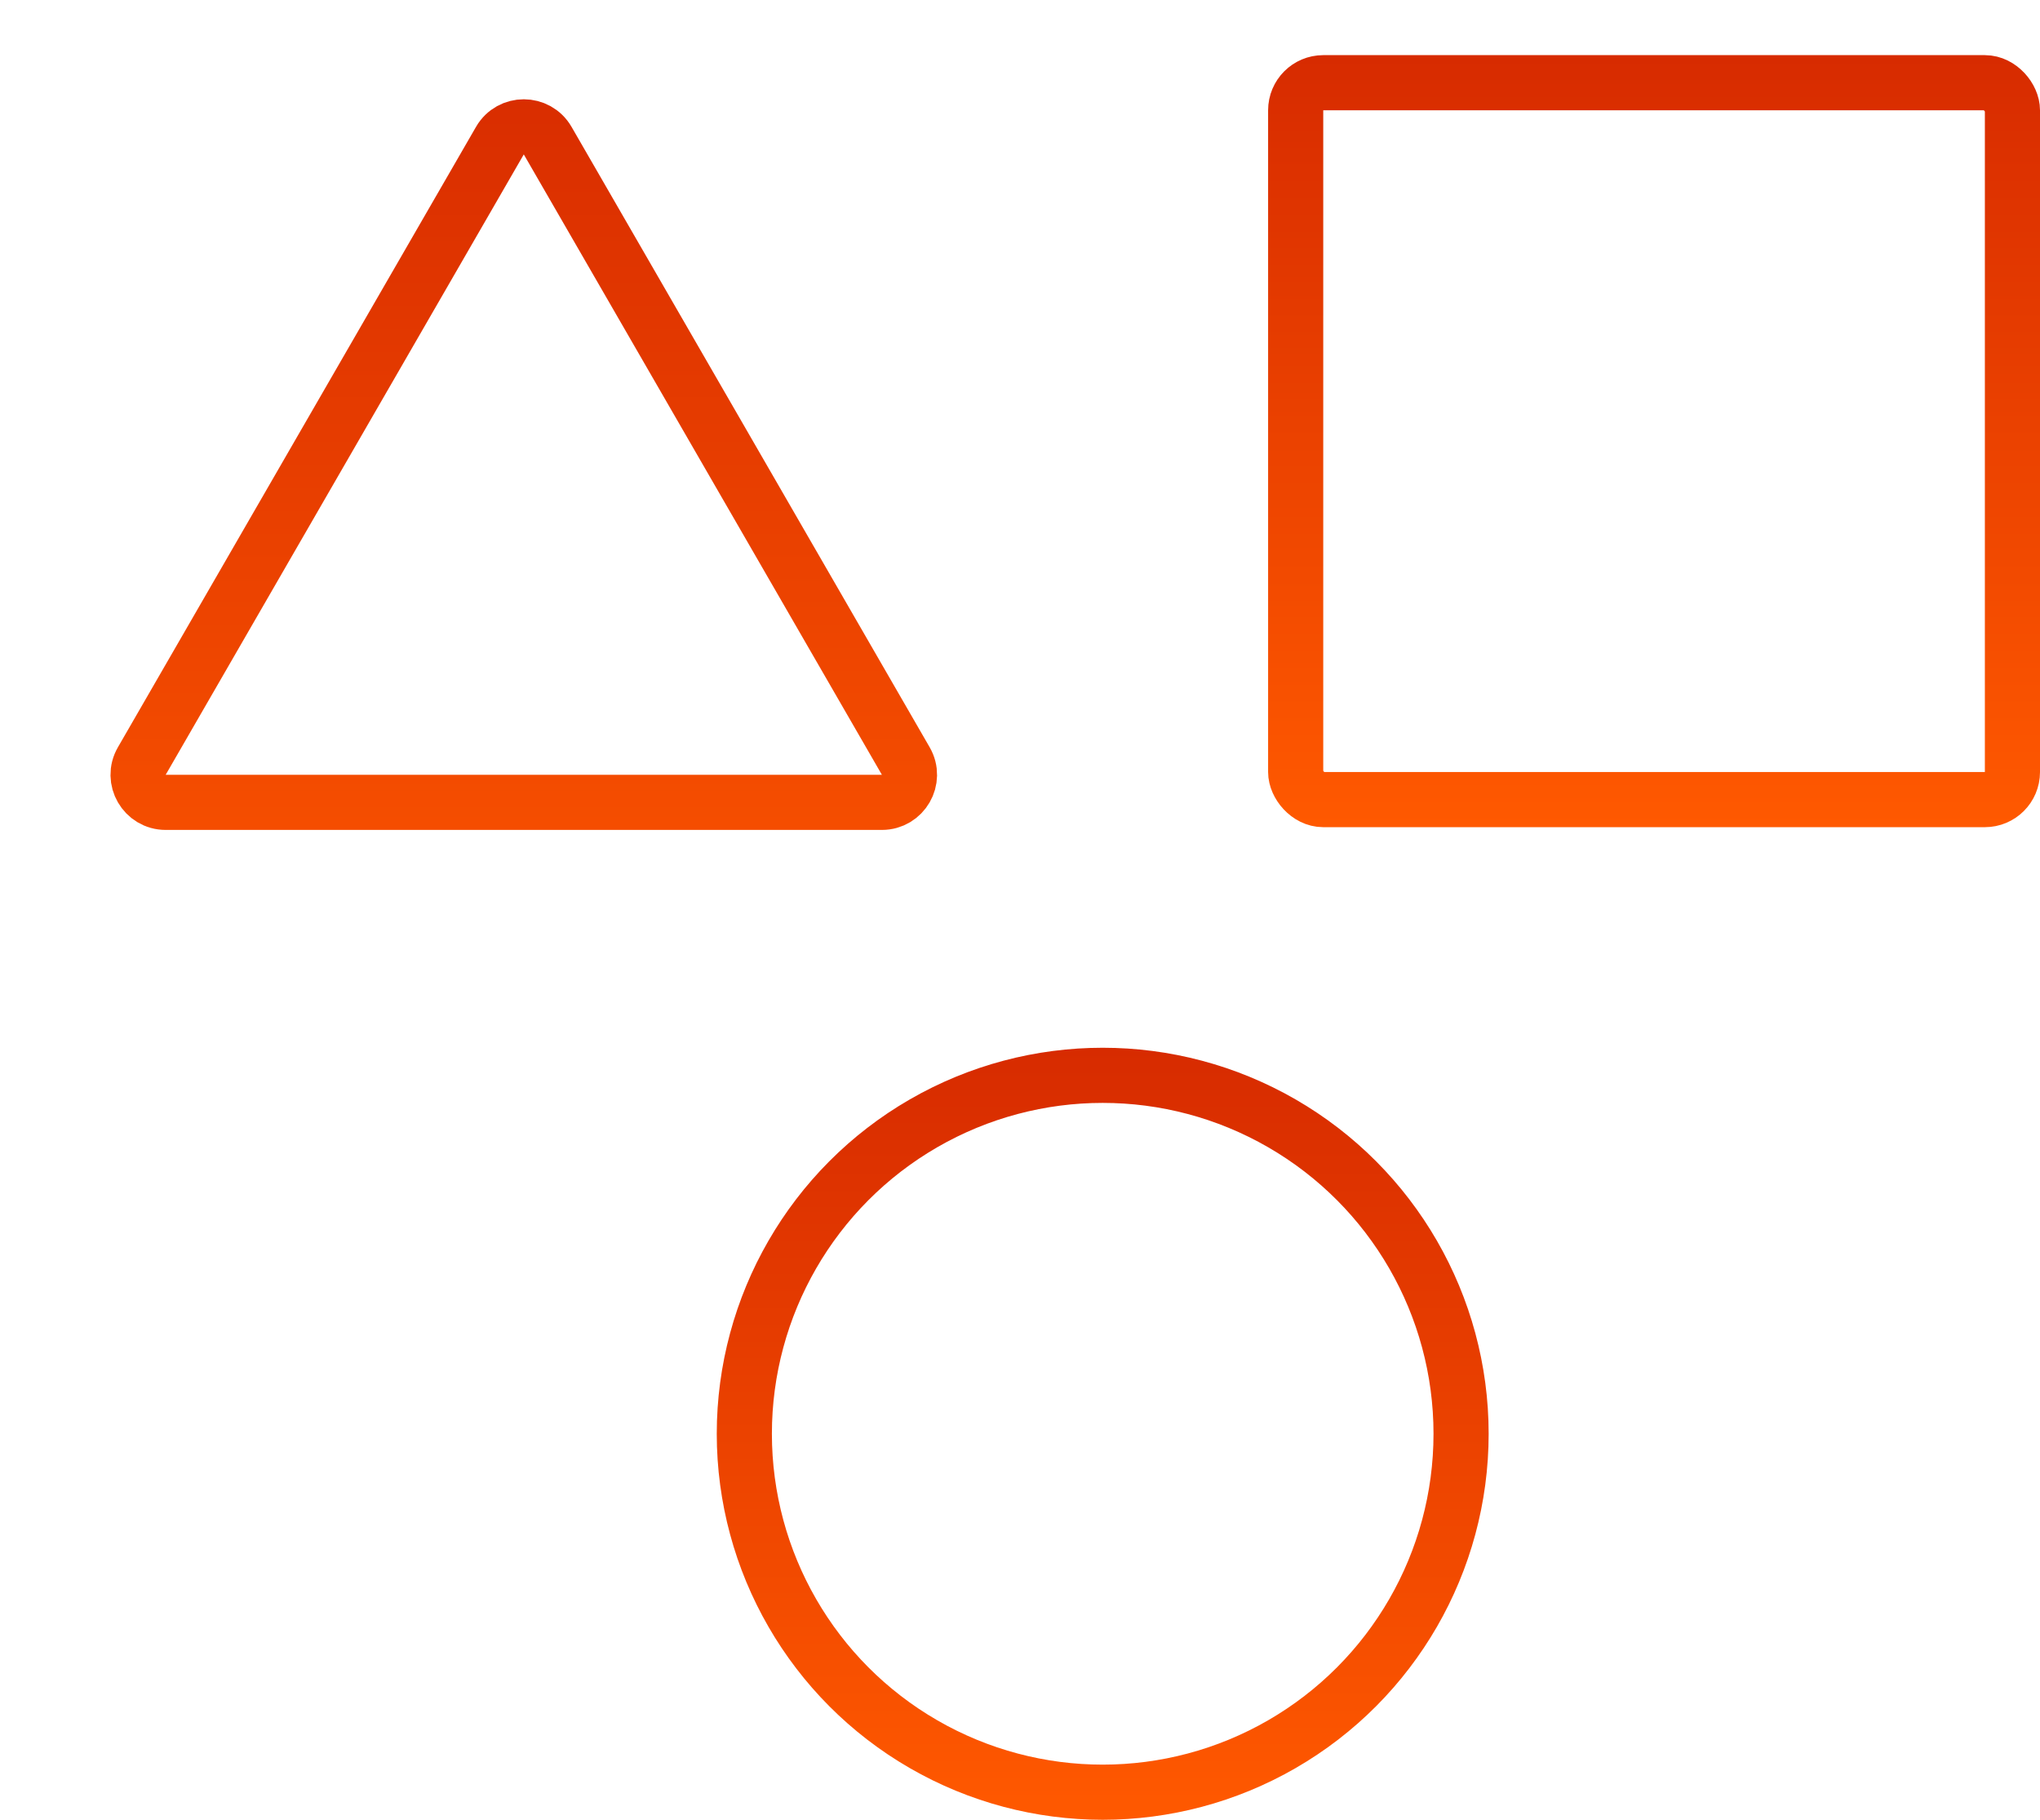 <svg width="37" height="33" viewBox="0 0 37 33" fill="none" xmlns="http://www.w3.org/2000/svg">
<path d="M9.067 2.55C9.259 2.217 9.741 2.217 9.933 2.55L16.428 13.8C16.621 14.133 16.38 14.55 15.995 14.55H3.005C2.62 14.55 2.379 14.133 2.572 13.8L9.067 2.55Z" stroke="url(#paint0_linear_366_3)"/>
<rect x="23.5" y="1.5" width="13" height="13" rx="0.5" stroke="url(#paint1_linear_366_3)"/>
<circle cx="20" cy="26" r="6.5" stroke="url(#paint2_linear_366_3)"/>
<defs>
<linearGradient id="paint0_linear_366_3" x1="9.5" y1="0.8" x2="9.5" y2="19.8" gradientUnits="userSpaceOnUse">
<stop stop-color="#D72B00"/>
<stop offset="1" stop-color="#FF5900"/>
</linearGradient>
<linearGradient id="paint1_linear_366_3" x1="30" y1="1" x2="30" y2="15" gradientUnits="userSpaceOnUse">
<stop stop-color="#D72B00"/>
<stop offset="1" stop-color="#FF5900"/>
</linearGradient>
<linearGradient id="paint2_linear_366_3" x1="20" y1="19" x2="20" y2="33" gradientUnits="userSpaceOnUse">
<stop stop-color="#D72B00"/>
<stop offset="1" stop-color="#FF5900"/>
</linearGradient>
</defs>
</svg>
